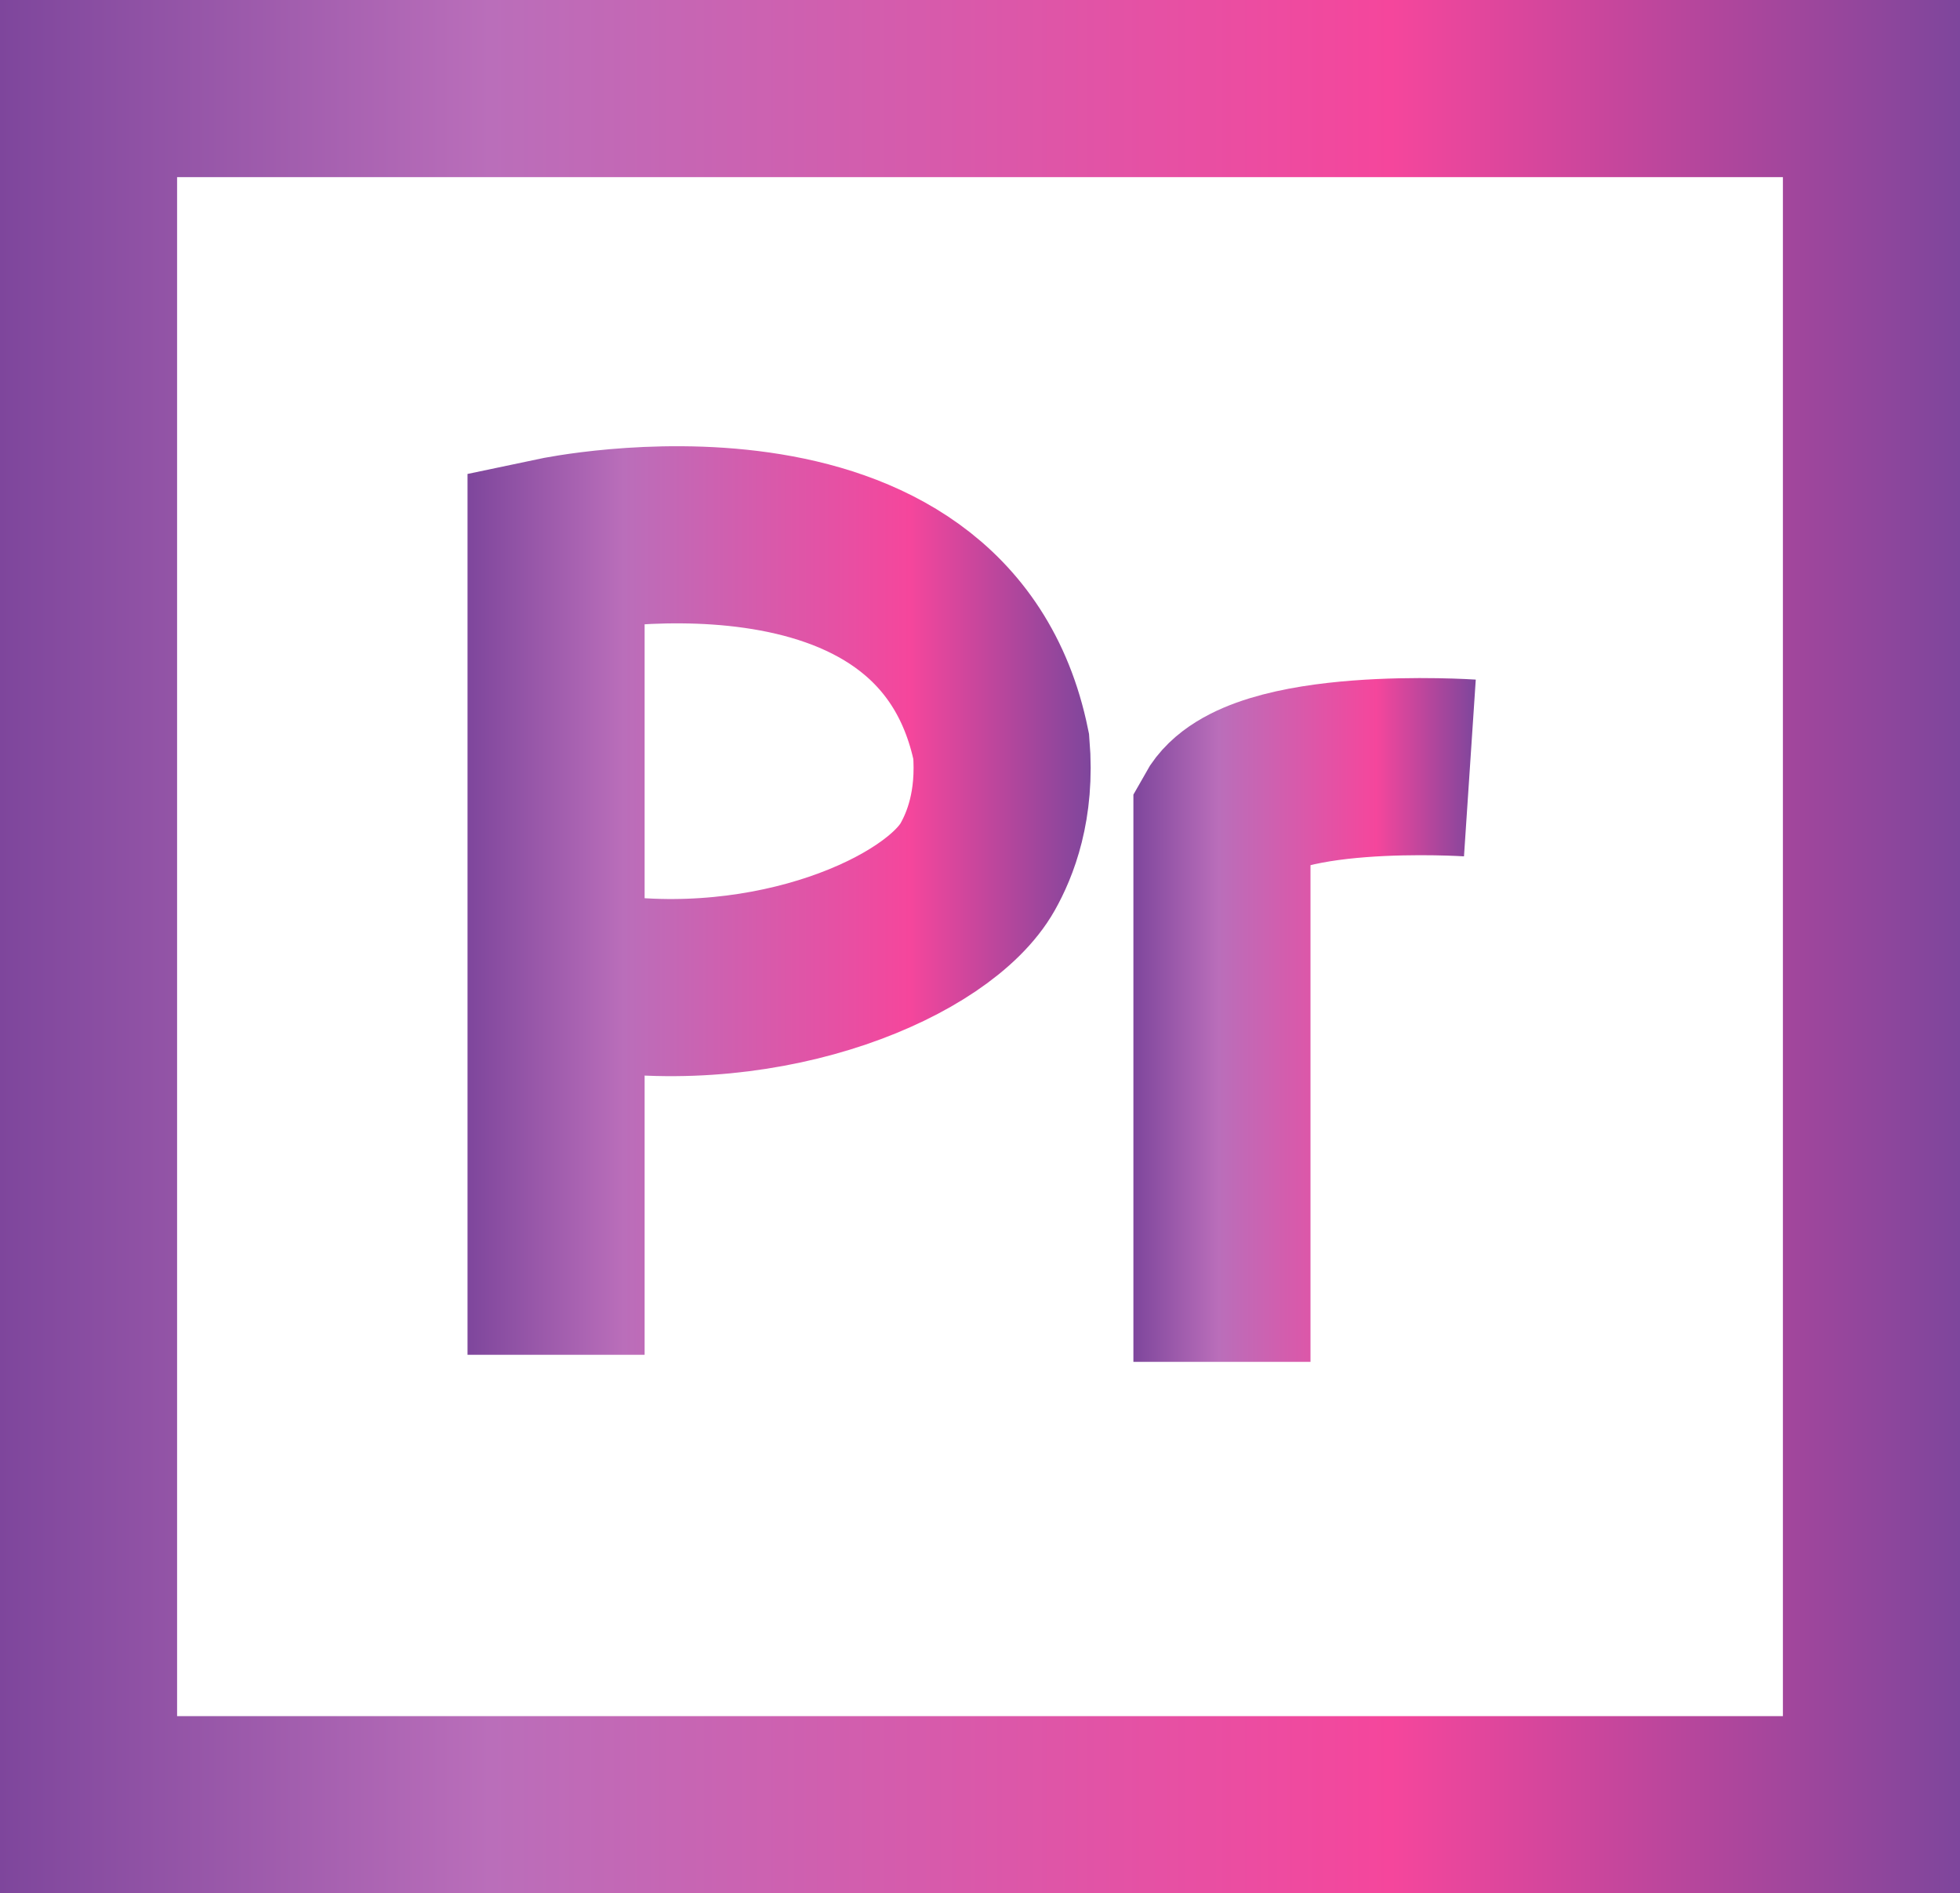 <?xml version="1.0" encoding="UTF-8"?><svg id="a" xmlns="http://www.w3.org/2000/svg" xmlns:xlink="http://www.w3.org/1999/xlink" viewBox="0 0 276.69 267.21"><defs><style>.h{stroke:url(#g);}.h,.i,.j{fill:none;stroke-miterlimit:10;stroke-width:25px;}.i{stroke:url(#e);}.j{stroke:url(#c);}</style><linearGradient id="c" x1="0" y1="196.82" x2="276.69" y2="196.82" gradientTransform="translate(0 330.42) scale(1 -1)" gradientUnits="userSpaceOnUse"><stop offset="0" stop-color="#7e469c"/><stop offset=".25" stop-color="#ba6eba"/><stop offset=".71" stop-color="#f5469c"/><stop offset="1" stop-color="#7e469c"/></linearGradient><linearGradient id="e" x1="66" y1="203.33" x2="153.97" y2="203.33" gradientTransform="translate(0 330.42) scale(1 -1)" gradientUnits="userSpaceOnUse"><stop offset="0" stop-color="#7e469c"/><stop offset=".25" stop-color="#ba6eba"/><stop offset=".71" stop-color="#f5469c"/><stop offset="1" stop-color="#7e469c"/></linearGradient><linearGradient id="g" x1="160" y1="186.46" x2="208.33" y2="186.46" gradientTransform="translate(0 330.42) scale(1 -1)" gradientUnits="userSpaceOnUse"><stop offset="0" stop-color="#7e469c"/><stop offset=".25" stop-color="#ba6eba"/><stop offset=".71" stop-color="#f5469c"/><stop offset="1" stop-color="#7e469c"/></linearGradient></defs><g id="b"><rect class="j" x="12.5" y="12.5" width="251.69" height="242.21"/></g><g id="d"><path class="i" d="M78.5,191.21V77.03s54.69-11.54,62.84,28.33c.7,8.38-1.61,13.93-3.32,16.97-5.52,9.8-29.15,20.15-54.53,16.19-2.26-.35-4.05-.74-5-.96"/></g><g id="f"><path class="h" d="M207.5,108.39s-30-2-35,7v76.82"/></g></svg>